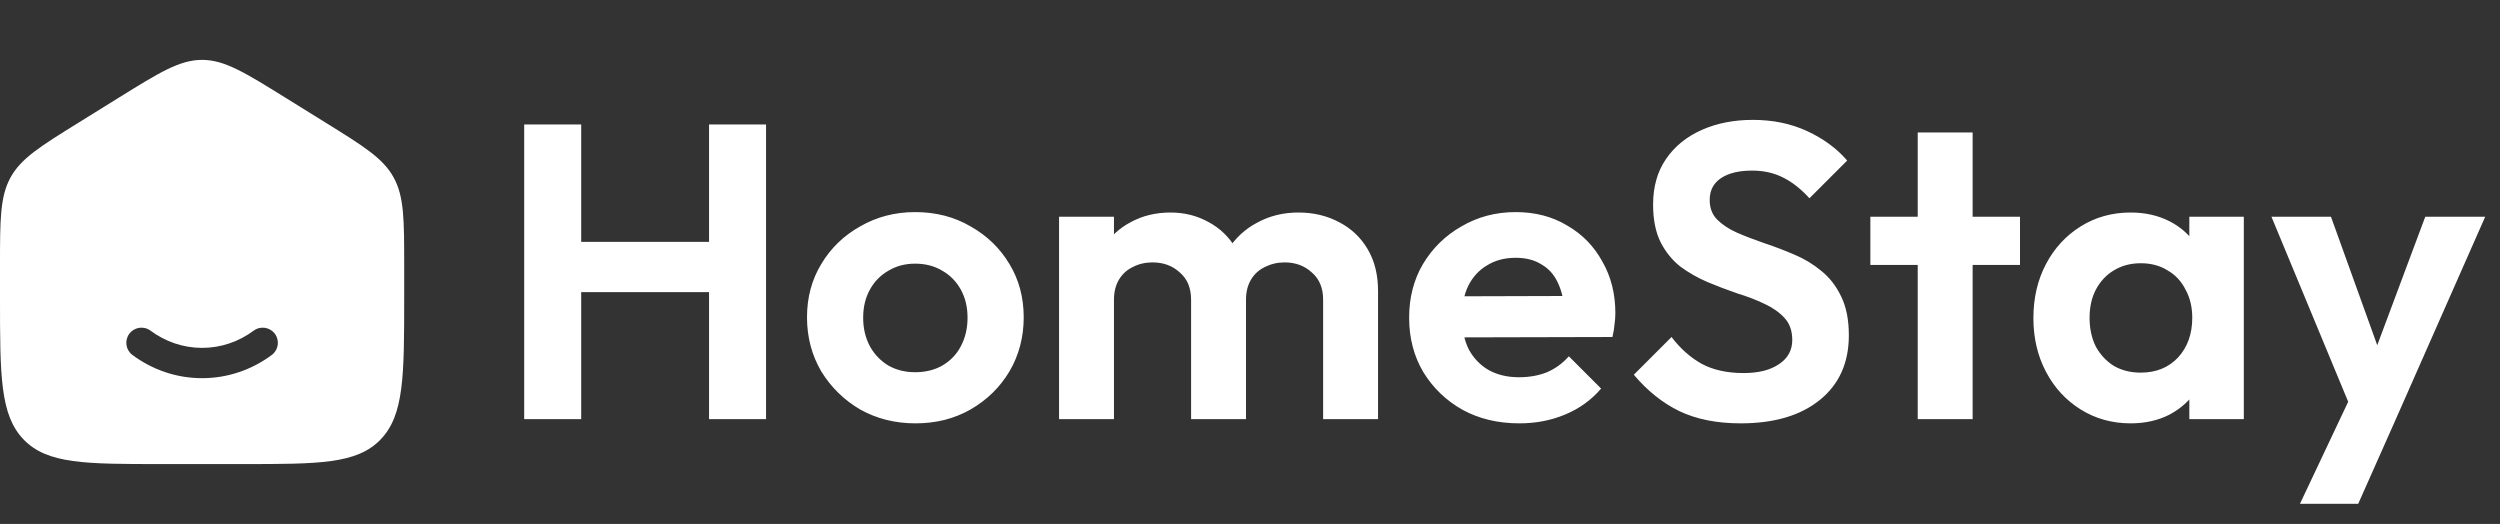 <svg width="167" height="35" viewBox="0 0 167 35" fill="none" xmlns="http://www.w3.org/2000/svg">
<rect x="0" y="0" width="167" height="35" fill="#333333" stroke="none"/>
<path d="M35.016 28V8.316H38.824V28H35.016ZM47.364 28V8.316H51.172V28H47.364ZM37.424 19.516V16.156H48.428V19.516H37.424ZM61.16 28.28C59.797 28.28 58.565 27.972 57.464 27.356C56.381 26.721 55.513 25.872 54.86 24.808C54.225 23.725 53.908 22.521 53.908 21.196C53.908 19.871 54.225 18.685 54.86 17.64C55.494 16.576 56.362 15.736 57.464 15.12C58.565 14.485 59.788 14.168 61.132 14.168C62.513 14.168 63.745 14.485 64.828 15.12C65.929 15.736 66.797 16.576 67.432 17.64C68.066 18.685 68.384 19.871 68.384 21.196C68.384 22.521 68.066 23.725 67.432 24.808C66.797 25.872 65.929 26.721 64.828 27.356C63.745 27.972 62.522 28.28 61.16 28.28ZM61.132 24.864C61.822 24.864 62.429 24.715 62.952 24.416C63.493 24.099 63.904 23.669 64.184 23.128C64.482 22.568 64.632 21.933 64.632 21.224C64.632 20.515 64.482 19.889 64.184 19.348C63.885 18.807 63.474 18.387 62.952 18.088C62.429 17.771 61.822 17.612 61.132 17.612C60.46 17.612 59.862 17.771 59.34 18.088C58.817 18.387 58.406 18.807 58.108 19.348C57.809 19.889 57.66 20.515 57.66 21.224C57.66 21.933 57.809 22.568 58.108 23.128C58.406 23.669 58.817 24.099 59.34 24.416C59.862 24.715 60.46 24.864 61.132 24.864ZM70.745 28V14.476H74.413V28H70.745ZM79.565 28V20.02C79.565 19.236 79.313 18.629 78.809 18.2C78.324 17.752 77.717 17.528 76.989 17.528C76.504 17.528 76.065 17.631 75.673 17.836C75.281 18.023 74.973 18.303 74.749 18.676C74.525 19.049 74.413 19.497 74.413 20.02L72.985 19.32C72.985 18.275 73.209 17.369 73.657 16.604C74.124 15.839 74.749 15.251 75.533 14.84C76.317 14.411 77.204 14.196 78.193 14.196C79.126 14.196 79.976 14.411 80.741 14.84C81.506 15.251 82.113 15.839 82.561 16.604C83.009 17.351 83.233 18.256 83.233 19.32V28H79.565ZM88.385 28V20.02C88.385 19.236 88.133 18.629 87.629 18.2C87.144 17.752 86.537 17.528 85.809 17.528C85.342 17.528 84.904 17.631 84.493 17.836C84.101 18.023 83.793 18.303 83.569 18.676C83.345 19.049 83.233 19.497 83.233 20.02L81.133 19.516C81.208 18.433 81.497 17.5 82.001 16.716C82.505 15.913 83.168 15.297 83.989 14.868C84.81 14.42 85.725 14.196 86.733 14.196C87.741 14.196 88.646 14.411 89.449 14.84C90.252 15.251 90.886 15.848 91.353 16.632C91.82 17.416 92.053 18.349 92.053 19.432V28H88.385ZM101.494 28.28C100.076 28.28 98.816 27.981 97.714 27.384C96.613 26.768 95.736 25.928 95.082 24.864C94.448 23.8 94.13 22.587 94.13 21.224C94.13 19.88 94.438 18.685 95.054 17.64C95.689 16.576 96.548 15.736 97.63 15.12C98.713 14.485 99.917 14.168 101.242 14.168C102.549 14.168 103.697 14.467 104.686 15.064C105.694 15.643 106.478 16.445 107.038 17.472C107.617 18.48 107.906 19.628 107.906 20.916C107.906 21.159 107.888 21.411 107.85 21.672C107.832 21.915 107.785 22.195 107.71 22.512L96.342 22.54V19.796L106.002 19.768L104.518 20.916C104.481 20.113 104.332 19.441 104.07 18.9C103.828 18.359 103.464 17.948 102.978 17.668C102.512 17.369 101.933 17.22 101.242 17.22C100.514 17.22 99.88 17.388 99.338 17.724C98.797 18.041 98.377 18.499 98.078 19.096C97.798 19.675 97.658 20.365 97.658 21.168C97.658 21.989 97.808 22.708 98.106 23.324C98.424 23.921 98.872 24.388 99.45 24.724C100.029 25.041 100.701 25.2 101.466 25.2C102.157 25.2 102.782 25.088 103.342 24.864C103.902 24.621 104.388 24.267 104.798 23.8L106.954 25.956C106.301 26.721 105.498 27.3 104.546 27.692C103.613 28.084 102.596 28.28 101.494 28.28ZM116.279 28.28C114.692 28.28 113.329 28.009 112.191 27.468C111.071 26.927 110.053 26.115 109.139 25.032L111.659 22.512C112.237 23.277 112.909 23.875 113.675 24.304C114.44 24.715 115.373 24.92 116.475 24.92C117.464 24.92 118.248 24.724 118.827 24.332C119.424 23.94 119.723 23.399 119.723 22.708C119.723 22.111 119.555 21.625 119.219 21.252C118.883 20.879 118.435 20.561 117.875 20.3C117.333 20.039 116.727 19.805 116.055 19.6C115.401 19.376 114.739 19.124 114.067 18.844C113.413 18.564 112.807 18.219 112.247 17.808C111.705 17.379 111.267 16.837 110.931 16.184C110.595 15.512 110.427 14.672 110.427 13.664C110.427 12.469 110.716 11.452 111.295 10.612C111.873 9.772 112.667 9.128 113.675 8.68C114.683 8.232 115.821 8.008 117.091 8.008C118.435 8.008 119.648 8.26 120.731 8.764C121.813 9.268 122.7 9.921 123.391 10.724L120.871 13.244C120.292 12.609 119.695 12.143 119.079 11.844C118.481 11.545 117.8 11.396 117.035 11.396C116.157 11.396 115.467 11.564 114.963 11.9C114.459 12.236 114.207 12.721 114.207 13.356C114.207 13.897 114.375 14.336 114.711 14.672C115.047 15.008 115.485 15.297 116.027 15.54C116.587 15.783 117.193 16.016 117.847 16.24C118.519 16.464 119.181 16.716 119.835 16.996C120.507 17.276 121.113 17.64 121.655 18.088C122.215 18.536 122.663 19.115 122.999 19.824C123.335 20.515 123.503 21.373 123.503 22.4C123.503 24.229 122.859 25.667 121.571 26.712C120.283 27.757 118.519 28.28 116.279 28.28ZM128.104 28V8.848H131.772V28H128.104ZM124.94 17.696V14.476H134.936V17.696H124.94ZM142.327 28.28C141.095 28.28 139.984 27.972 138.995 27.356C138.006 26.74 137.231 25.9 136.671 24.836C136.111 23.772 135.831 22.577 135.831 21.252C135.831 19.908 136.111 18.704 136.671 17.64C137.231 16.576 138.006 15.736 138.995 15.12C139.984 14.504 141.095 14.196 142.327 14.196C143.298 14.196 144.166 14.392 144.931 14.784C145.696 15.176 146.303 15.727 146.751 16.436C147.218 17.127 147.47 17.911 147.507 18.788V23.66C147.47 24.556 147.218 25.349 146.751 26.04C146.303 26.731 145.696 27.281 144.931 27.692C144.166 28.084 143.298 28.28 142.327 28.28ZM142.999 24.892C144.026 24.892 144.856 24.556 145.491 23.884C146.126 23.193 146.443 22.307 146.443 21.224C146.443 20.515 146.294 19.889 145.995 19.348C145.715 18.788 145.314 18.359 144.791 18.06C144.287 17.743 143.69 17.584 142.999 17.584C142.327 17.584 141.73 17.743 141.207 18.06C140.703 18.359 140.302 18.788 140.003 19.348C139.723 19.889 139.583 20.515 139.583 21.224C139.583 21.952 139.723 22.596 140.003 23.156C140.302 23.697 140.703 24.127 141.207 24.444C141.73 24.743 142.327 24.892 142.999 24.892ZM146.247 28V24.36L146.835 21.056L146.247 17.808V14.476H149.887V28H146.247ZM157.388 28.112L151.732 14.476H155.708L159.46 24.892H158.116L162.008 14.476H166.012L159.992 28.112H157.388ZM153.636 33.656L157.752 24.948L159.992 28.112L157.528 33.656H153.636Z" fill="white"/>
<path fill-rule="evenodd" clip-rule="evenodd" d="M0.701 11.861C8.04663e-08 13.141 0 14.686 0 17.775V19.829C0 25.095 1.60933e-07 27.728 1.582 29.364C3.163 31 5.709 31 10.8 31H16.2C21.291 31 23.837 31 25.418 29.364C27 27.728 27 25.095 27 19.829V17.775C27 14.686 27 13.141 26.299 11.861C25.598 10.58 24.318 9.785 21.757 8.196L19.057 6.52C16.349 4.84 14.996 4 13.5 4C12.004 4 10.651 4.84 7.943 6.52L5.243 8.196C2.682 9.785 1.402 10.58 0.701 11.861ZM10.053 22.087C9.604 21.754 8.97 21.848 8.637 22.297C8.304 22.746 8.398 23.381 8.847 23.713C10.16 24.686 11.765 25.262 13.5 25.262C15.235 25.262 16.84 24.686 18.153 23.713C18.602 23.381 18.696 22.746 18.363 22.297C18.03 21.848 17.396 21.754 16.947 22.087C15.964 22.815 14.777 23.238 13.5 23.238C12.223 23.238 11.036 22.815 10.053 22.087Z" fill="white"/>
</svg>
